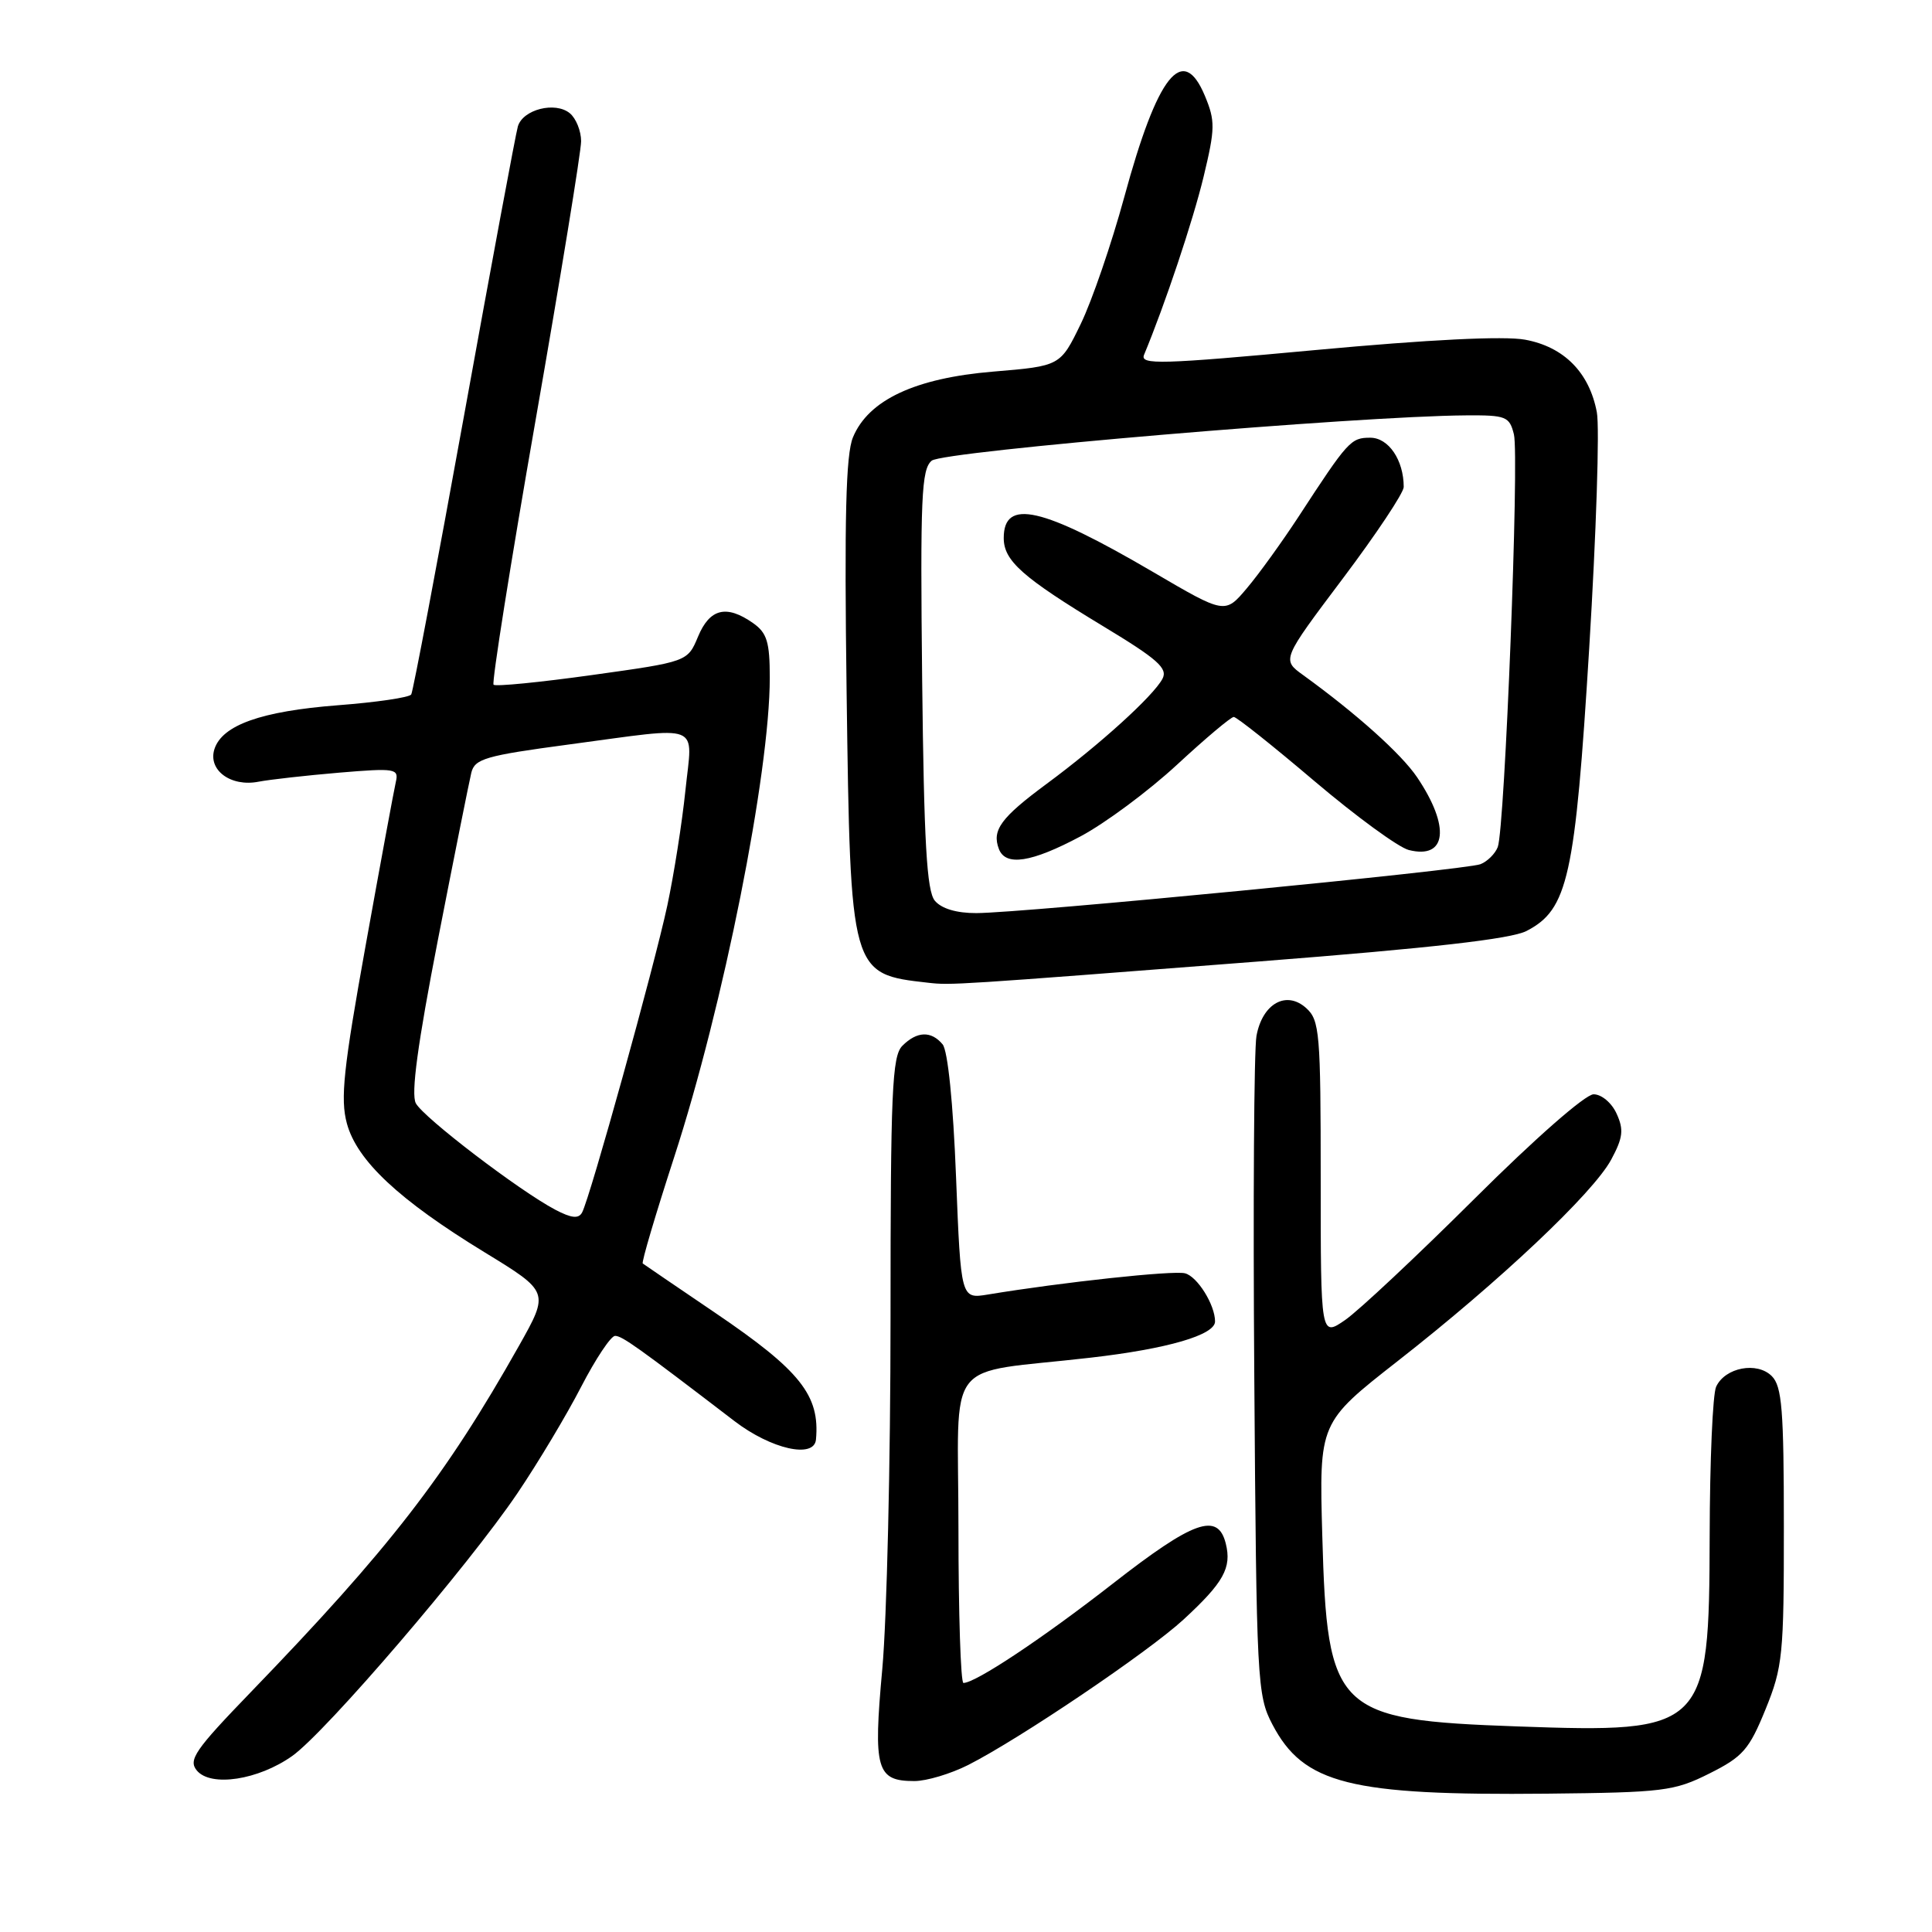 <?xml version="1.0" encoding="UTF-8" standalone="no"?>
<!DOCTYPE svg PUBLIC "-//W3C//DTD SVG 1.1//EN" "http://www.w3.org/Graphics/SVG/1.1/DTD/svg11.dtd" >
<svg xmlns="http://www.w3.org/2000/svg" xmlns:xlink="http://www.w3.org/1999/xlink" version="1.1" viewBox="0 0 256 256">
 <g >
 <path fill="currentColor"
d=" M 226.50 235.00 C 230.94 232.78 231.77 231.83 233.94 226.50 C 236.22 220.89 236.38 219.30 236.37 202.22 C 236.37 186.80 236.12 183.69 234.77 182.34 C 232.82 180.39 228.59 181.19 227.40 183.74 C 226.94 184.71 226.56 193.60 226.54 203.50 C 226.48 229.19 226.02 229.65 201.06 228.76 C 176.97 227.90 175.86 226.82 175.21 203.50 C 174.79 188.50 174.79 188.50 185.20 180.35 C 198.72 169.78 211.09 158.10 213.49 153.66 C 215.06 150.74 215.18 149.69 214.21 147.57 C 213.56 146.13 212.21 145.00 211.16 145.00 C 210.07 145.00 203.38 150.87 195.39 158.83 C 187.75 166.43 180.04 173.66 178.25 174.90 C 175.00 177.14 175.00 177.14 175.00 156.22 C 175.00 136.88 174.86 135.18 173.08 133.58 C 170.45 131.20 167.28 132.97 166.49 137.26 C 166.16 139.04 166.03 159.40 166.20 182.50 C 166.49 222.90 166.58 224.65 168.60 228.50 C 172.73 236.39 178.87 237.93 205.00 237.67 C 220.42 237.51 221.83 237.34 226.50 235.00 Z  M 38.73 232.67 C 43.20 229.49 62.09 207.45 68.57 197.85 C 71.30 193.81 75.10 187.46 77.01 183.75 C 78.93 180.04 80.95 177.01 81.50 177.01 C 82.43 177.01 84.48 178.47 97.33 188.31 C 102.18 192.02 107.88 193.31 108.12 190.75 C 108.66 184.89 106.05 181.61 94.77 173.96 C 89.67 170.50 85.35 167.56 85.17 167.42 C 84.98 167.28 86.86 160.94 89.33 153.33 C 95.85 133.28 102.00 102.45 102.00 89.81 C 102.00 85.06 101.63 83.86 99.78 82.56 C 96.26 80.09 94.05 80.63 92.50 84.34 C 91.11 87.68 91.11 87.68 78.49 89.44 C 71.55 90.41 65.66 90.99 65.40 90.73 C 65.14 90.47 67.64 74.71 70.96 55.72 C 74.28 36.72 77.00 20.07 77.00 18.71 C 77.00 17.36 76.33 15.69 75.51 15.01 C 73.58 13.41 69.28 14.50 68.62 16.75 C 68.34 17.71 65.14 34.88 61.52 54.90 C 57.89 74.93 54.73 91.63 54.49 92.02 C 54.24 92.42 49.87 93.06 44.77 93.45 C 34.60 94.24 29.43 96.08 28.41 99.27 C 27.53 102.05 30.59 104.30 34.26 103.58 C 35.78 103.29 40.60 102.75 44.96 102.38 C 52.39 101.76 52.86 101.84 52.45 103.61 C 52.21 104.65 50.41 114.37 48.46 125.22 C 45.51 141.60 45.08 145.60 45.96 148.85 C 47.29 153.79 52.86 159.00 64.20 165.93 C 72.79 171.18 72.79 171.18 68.76 178.34 C 59.03 195.61 51.60 205.20 33.20 224.25 C 25.84 231.87 24.92 233.20 26.08 234.60 C 27.93 236.83 34.24 235.86 38.73 232.67 Z  M 128.29 233.87 C 135.11 230.41 152.15 218.90 156.82 214.60 C 162.14 209.69 163.23 207.75 162.42 204.52 C 161.37 200.34 158.17 201.48 147.45 209.84 C 138.18 217.07 129.27 223.00 127.66 223.00 C 127.30 223.00 127.00 213.81 127.00 202.59 C 127.00 179.27 124.75 182.18 144.50 179.90 C 154.71 178.73 161.00 176.89 161.00 175.10 C 161.00 172.90 158.66 169.14 157.02 168.72 C 155.48 168.31 140.69 169.91 130.91 171.53 C 127.32 172.12 127.32 172.12 126.68 155.94 C 126.30 146.19 125.59 139.21 124.90 138.38 C 123.39 136.57 121.51 136.63 119.57 138.57 C 118.20 139.94 118.00 144.61 118.00 174.65 C 118.00 193.63 117.51 214.54 116.91 221.12 C 115.69 234.47 116.13 236.00 121.16 236.00 C 122.77 236.00 125.97 235.04 128.29 233.87 Z  M 166.93 127.39 C 189.64 125.62 200.23 124.42 202.27 123.36 C 207.77 120.51 208.71 116.30 210.58 85.87 C 211.51 70.68 211.97 56.63 211.59 54.63 C 210.60 49.36 207.24 45.96 202.08 45.01 C 199.28 44.50 189.36 44.99 174.34 46.38 C 153.82 48.28 151.04 48.36 151.59 47.02 C 154.37 40.34 158.06 29.30 159.48 23.43 C 161.02 17.02 161.04 16.03 159.65 12.69 C 156.72 5.69 153.38 9.90 148.97 26.12 C 147.29 32.28 144.70 39.84 143.21 42.91 C 140.50 48.50 140.50 48.50 131.60 49.24 C 121.26 50.10 115.07 53.00 113.02 57.95 C 112.08 60.22 111.87 68.57 112.18 91.73 C 112.69 129.10 112.68 129.06 123.00 130.22 C 126.02 130.56 126.32 130.54 166.93 127.39 Z  M 73.57 160.29 C 68.81 157.78 56.13 148.10 55.10 146.19 C 54.44 144.96 55.34 138.34 58.04 124.46 C 60.18 113.48 62.17 103.56 62.45 102.40 C 62.90 100.54 64.31 100.13 75.37 98.65 C 93.36 96.25 91.76 95.62 90.82 104.75 C 90.38 109.01 89.30 115.88 88.42 120.00 C 86.70 128.03 78.18 158.73 77.13 160.66 C 76.67 161.52 75.72 161.42 73.57 160.29 Z  M 123.87 119.35 C 122.80 118.06 122.43 111.66 122.19 90.02 C 121.93 65.85 122.09 62.17 123.46 61.04 C 124.96 59.79 179.94 55.13 194.23 55.04 C 199.56 55.00 200.01 55.18 200.60 57.55 C 201.33 60.46 199.40 109.79 198.46 112.24 C 198.12 113.12 197.09 114.15 196.17 114.51 C 194.23 115.28 135.52 120.98 129.37 120.99 C 126.75 121.00 124.75 120.40 123.87 119.35 Z  M 143.18 110.82 C 146.45 109.08 152.21 104.80 155.97 101.32 C 159.72 97.85 163.10 95.00 163.48 95.00 C 163.86 95.00 168.67 98.83 174.18 103.51 C 179.69 108.18 185.31 112.29 186.67 112.63 C 191.70 113.90 192.20 109.56 187.78 103.00 C 185.69 99.90 179.74 94.57 172.67 89.45 C 169.84 87.41 169.84 87.41 177.92 76.67 C 182.36 70.77 186.00 65.30 186.00 64.53 C 186.00 60.96 183.99 58.00 181.57 58.00 C 178.99 58.00 178.63 58.39 172.04 68.50 C 169.88 71.80 166.82 76.05 165.22 77.94 C 162.32 81.38 162.32 81.38 152.80 75.80 C 138.06 67.17 133.00 66.02 133.00 71.29 C 133.00 74.31 135.47 76.50 146.21 83.00 C 153.41 87.35 154.77 88.56 154.03 89.95 C 152.80 92.25 145.69 98.69 138.69 103.86 C 132.62 108.35 131.40 110.00 132.36 112.50 C 133.25 114.82 136.67 114.29 143.18 110.82 Z "/>
</g>
</svg>